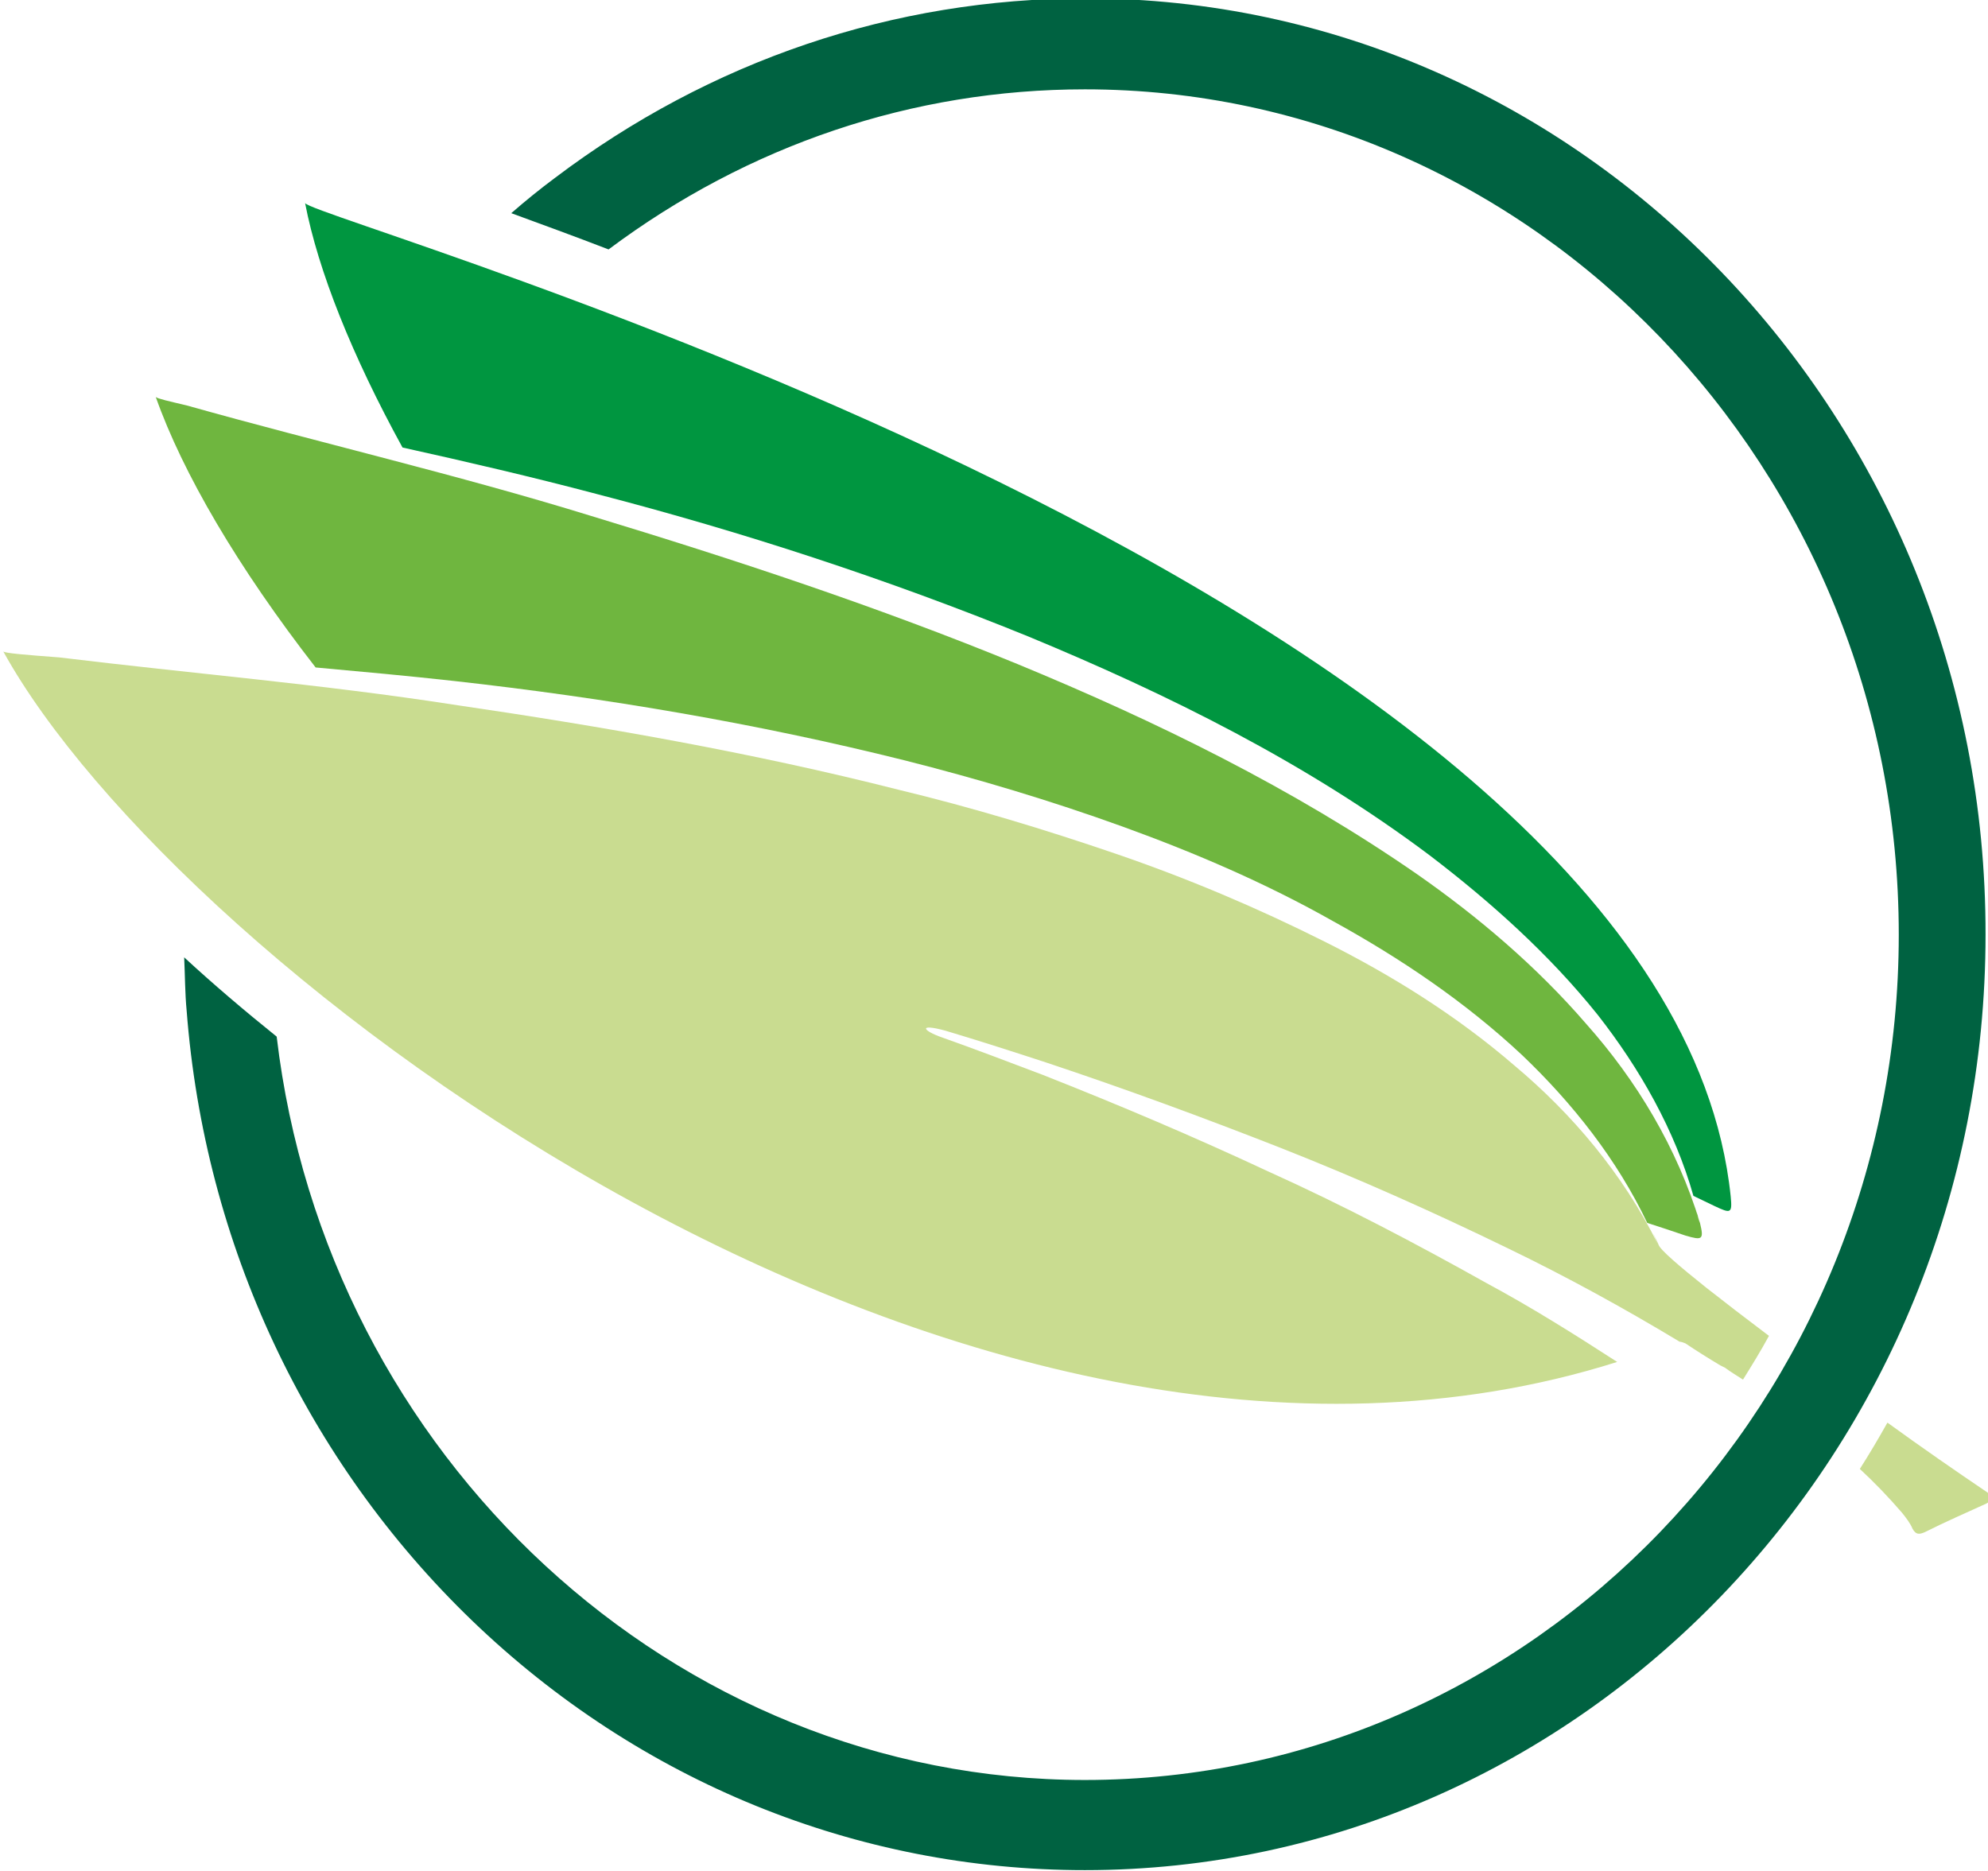 <svg xmlns="http://www.w3.org/2000/svg" width="17" height="16" viewBox="0 0 17 16" fill="none">
  <g clip-path="url(#clip0_172_825)">
    <path fill-rule="evenodd" clip-rule="evenodd" d="M14.8 10.234C14.273 5.103 2.706 1.896 2.609 1.737C2.72 2.314 3.011 3.042 3.442 3.827C3.997 3.95 4.552 4.079 5.1 4.224C6.349 4.548 7.584 4.951 8.791 5.442C9.992 5.939 11.171 6.523 12.226 7.315C12.746 7.712 13.246 8.159 13.662 8.678C14.023 9.139 14.322 9.665 14.481 10.227C14.544 10.256 14.599 10.285 14.662 10.314C14.8 10.379 14.814 10.379 14.8 10.234Z" fill="#009640"/>
    <path fill-rule="evenodd" clip-rule="evenodd" d="M14.224 10.285C14.238 10.27 14.21 10.263 14.197 10.263C14.183 10.256 14.176 10.256 14.162 10.249C14.155 10.249 14.148 10.249 14.141 10.249L14.148 10.256C14.155 10.256 14.155 10.249 14.162 10.249C14.148 10.263 14.169 10.277 14.183 10.285C14.204 10.277 14.217 10.299 14.224 10.285Z" fill="#009640"/>
    <path fill-rule="evenodd" clip-rule="evenodd" d="M13.975 10.537C13.982 10.523 13.961 10.523 13.94 10.515C13.926 10.515 13.919 10.508 13.905 10.501C13.898 10.501 13.891 10.501 13.891 10.501L13.898 10.508C13.905 10.501 13.905 10.501 13.912 10.494C13.905 10.515 13.919 10.515 13.933 10.53C13.954 10.537 13.968 10.559 13.975 10.537Z" fill="#6FB63F"/>
    <path fill-rule="evenodd" clip-rule="evenodd" d="M14.537 10.458C14.53 10.429 14.516 10.393 14.509 10.364C14.516 10.393 14.523 10.429 14.537 10.458C14.342 9.816 13.995 9.24 13.565 8.757C13.142 8.267 12.643 7.842 12.115 7.474C11.053 6.739 9.888 6.169 8.701 5.679C7.508 5.189 6.287 4.786 5.051 4.411C3.907 4.058 2.748 3.791 1.596 3.467C1.443 3.431 1.346 3.409 1.332 3.395C1.561 4.043 2.033 4.851 2.699 5.708C3.095 5.744 3.49 5.78 3.886 5.824C5.176 5.968 6.46 6.184 7.73 6.501C8.361 6.66 8.986 6.847 9.603 7.07C10.221 7.294 10.825 7.553 11.4 7.878C11.976 8.195 12.531 8.569 13.017 9.024C13.447 9.434 13.829 9.917 14.086 10.458C14.197 10.494 14.308 10.53 14.412 10.566C14.558 10.609 14.572 10.602 14.537 10.458Z" fill="#6FB63F"/>
    <path d="M9.284 -0.014C7.64 -0.014 6.072 0.519 4.746 1.521C4.621 1.614 4.496 1.715 4.372 1.823C4.628 1.917 4.906 2.018 5.204 2.133C6.398 1.24 7.806 0.764 9.277 0.764C13.114 0.764 16.237 4.007 16.237 7.993C16.237 11.978 13.114 15.222 9.277 15.222C5.766 15.222 2.789 12.454 2.366 8.865C2.089 8.642 1.825 8.418 1.575 8.187C1.582 8.339 1.582 8.497 1.596 8.642C1.749 10.638 2.616 12.49 4.038 13.86C5.468 15.236 7.327 15.993 9.277 15.993C13.524 15.993 16.979 12.404 16.979 7.993C16.986 3.575 13.531 -0.014 9.284 -0.014Z" fill="#006241"/>
    <path fill-rule="evenodd" clip-rule="evenodd" d="M13.829 11.647C13.461 11.409 13.094 11.178 12.705 10.969C12.101 10.631 11.484 10.306 10.845 10.018C10.214 9.723 9.569 9.449 8.909 9.189C8.625 9.081 8.34 8.973 8.056 8.872C7.889 8.814 7.848 8.75 8.084 8.814C8.375 8.901 8.667 8.995 8.951 9.088C9.624 9.312 10.29 9.557 10.95 9.816C11.609 10.076 12.254 10.364 12.892 10.674C13.399 10.919 13.885 11.186 14.363 11.474C14.377 11.474 14.391 11.481 14.412 11.488C14.509 11.553 14.613 11.618 14.71 11.676C14.724 11.683 14.738 11.69 14.752 11.697C14.8 11.733 14.849 11.762 14.905 11.798C14.981 11.676 15.057 11.553 15.127 11.424C14.925 11.272 14.738 11.128 14.592 11.013C14.356 10.825 14.197 10.688 14.183 10.645C14.169 10.609 14.148 10.573 14.134 10.544C14.148 10.573 14.162 10.609 14.176 10.638C13.878 10.04 13.447 9.528 12.948 9.11C12.455 8.685 11.9 8.339 11.324 8.051C10.748 7.762 10.152 7.51 9.541 7.301C8.93 7.092 8.313 6.905 7.681 6.753C6.432 6.436 5.156 6.213 3.872 6.025C2.755 5.852 1.631 5.759 0.507 5.622C0.215 5.6 0.042 5.586 0.028 5.571C1.513 8.26 8.271 13.405 13.829 11.647Z" fill="#C9DC90"/>
    <path fill-rule="evenodd" clip-rule="evenodd" d="M16.986 12.757C16.73 12.584 16.438 12.382 16.14 12.166C16.063 12.303 15.987 12.432 15.904 12.562C16.029 12.678 16.147 12.8 16.265 12.937C16.299 12.98 16.334 13.024 16.355 13.074C16.383 13.124 16.41 13.124 16.459 13.103C16.632 13.016 16.813 12.937 16.986 12.858C17.056 12.822 17.042 12.793 16.986 12.757Z" fill="#C9DC90"/>
  </g>
  <defs>
    <clipPath id="clip0_172_825">
      <rect width="17" height="16" fill="white"/>
    </clipPath>
  </defs>
</svg>